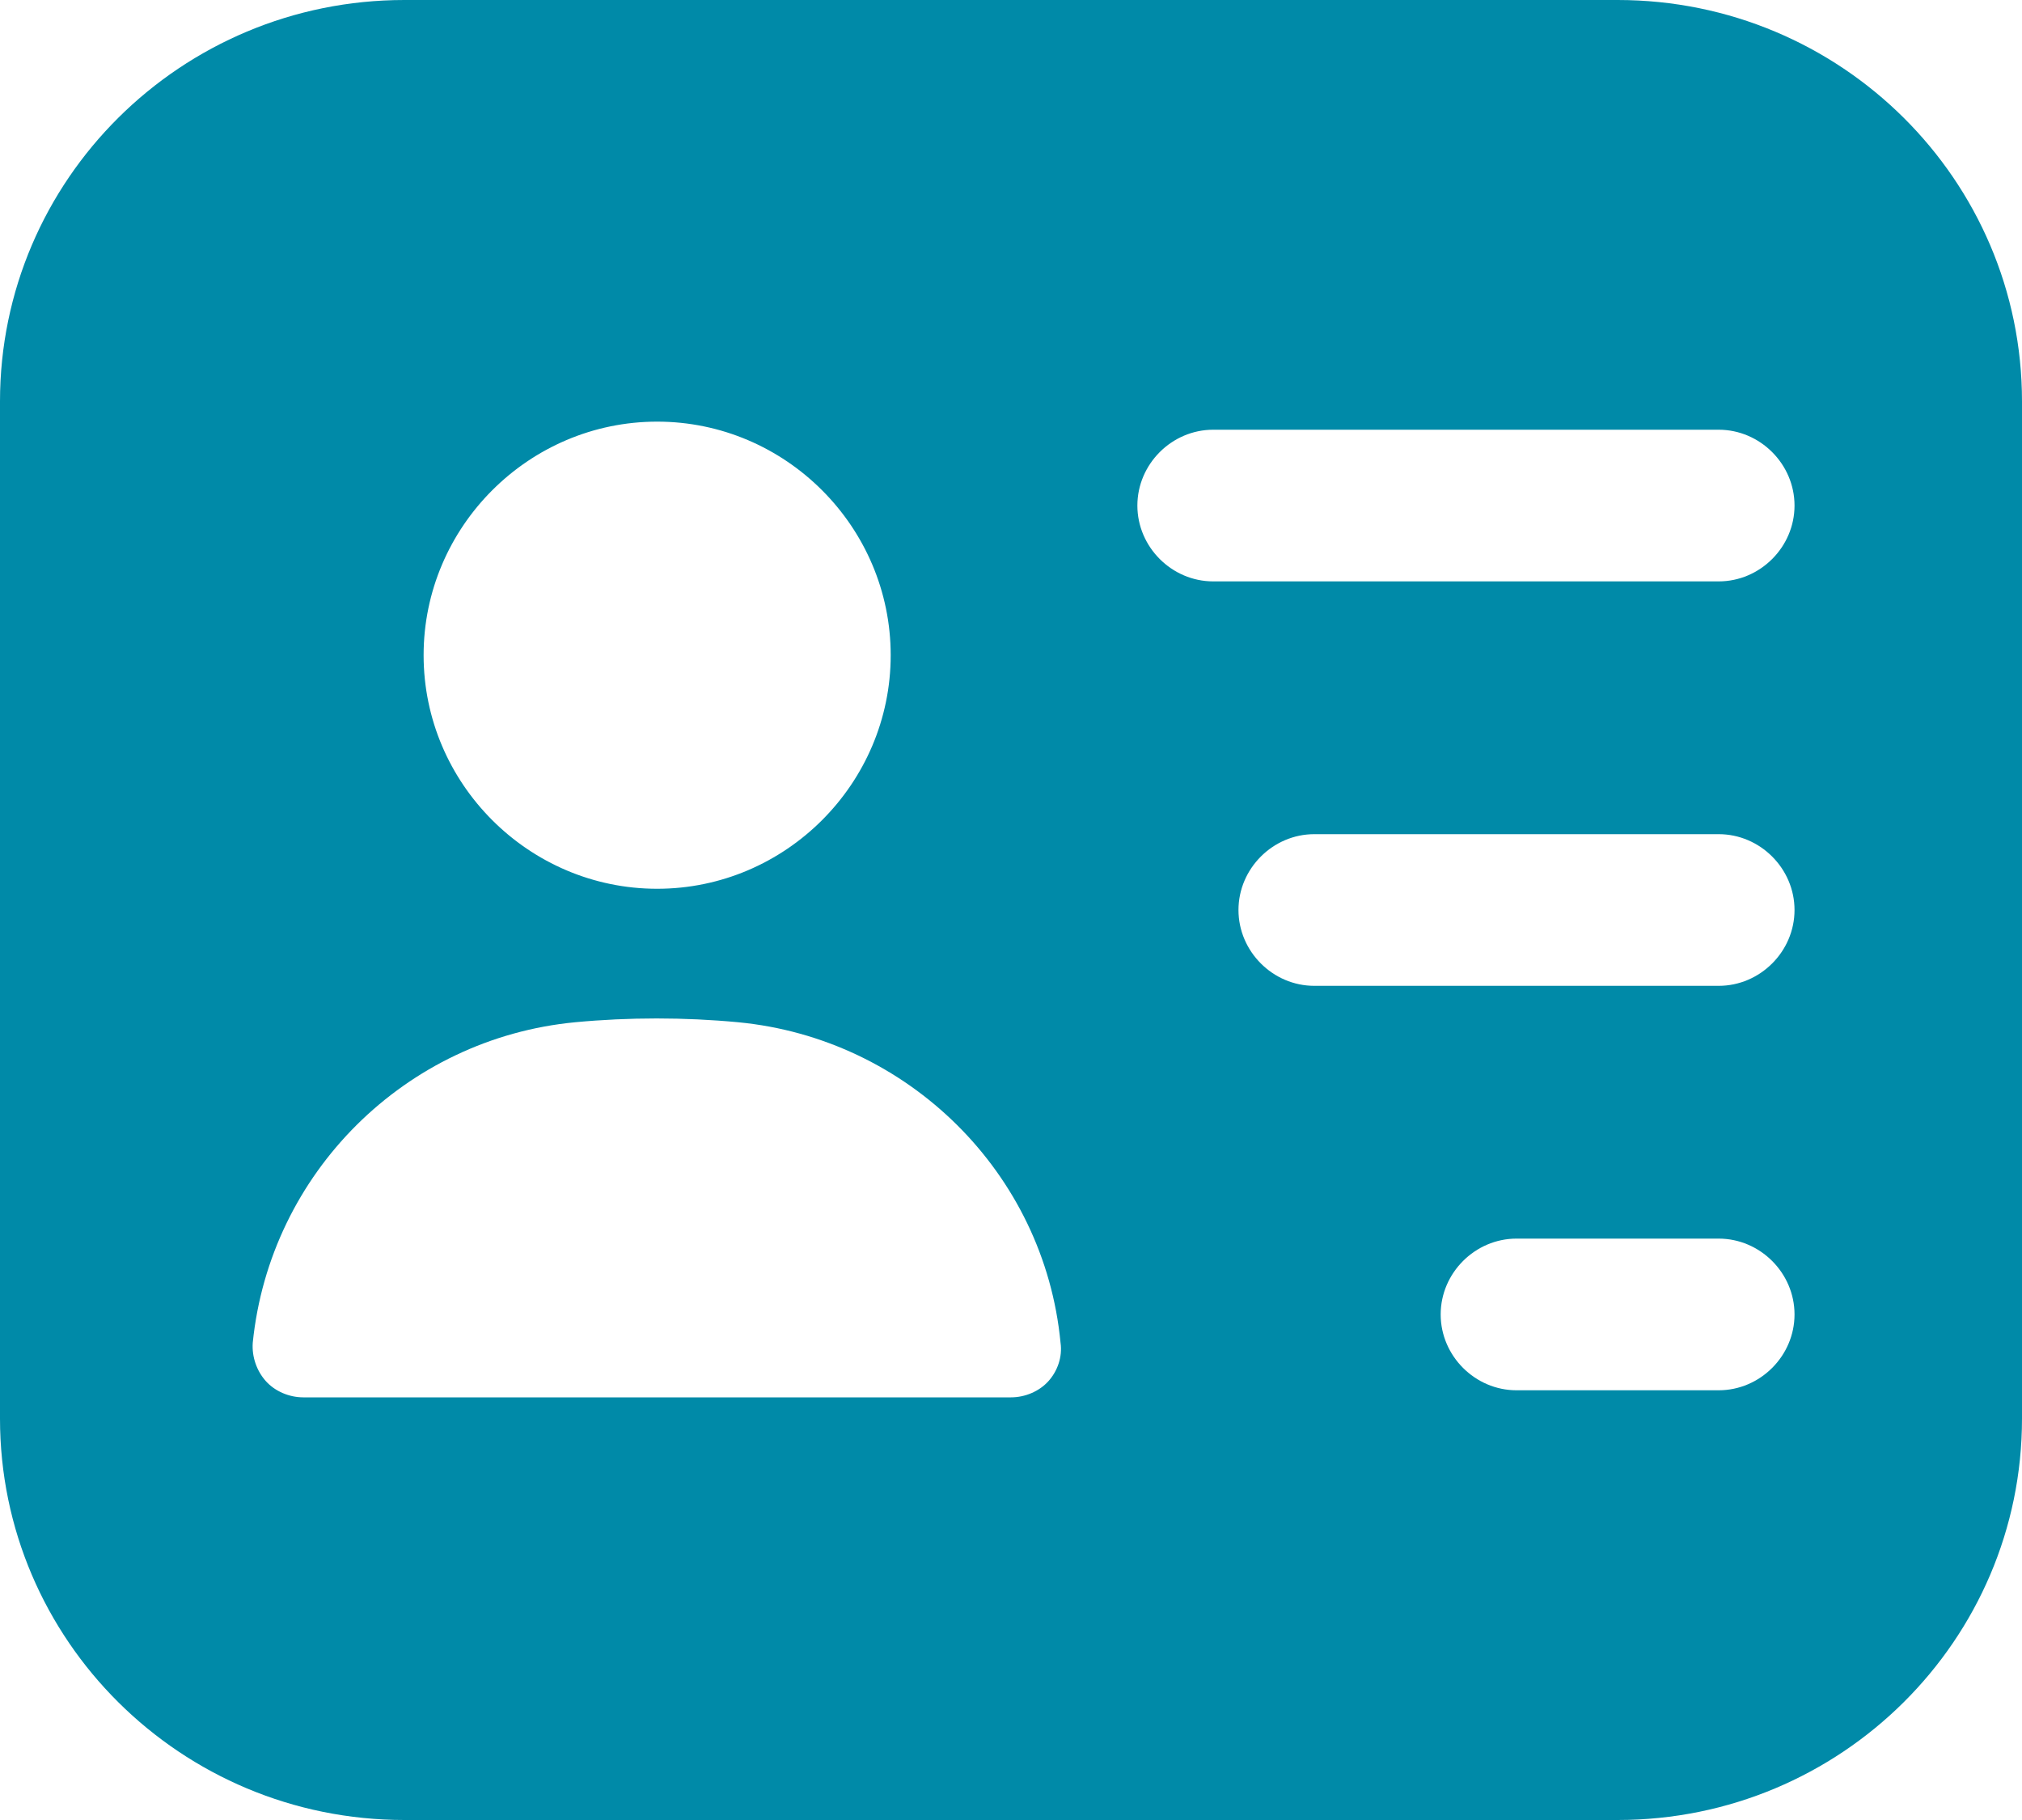 <svg width="20" height="18" viewBox="0 0 20 18" fill="none" xmlns="http://www.w3.org/2000/svg">
<path d="M16 0H4C1.79 0 0 1.78 0 3.97V14.03C0 16.22 1.79 18 4 18H16C18.21 18 20 16.22 20 14.03V3.97C20 1.78 18.21 0 16 0ZM6.5 4.17C7.77 4.17 8.81 5.21 8.81 6.48C8.81 7.75 7.77 8.79 6.5 8.79C5.23 8.79 4.19 7.75 4.19 6.48C4.19 5.21 5.23 4.17 6.5 4.17ZM10.37 13.66C10.28 13.76 10.14 13.82 10 13.82H3C2.86 13.82 2.72 13.76 2.63 13.66C2.54 13.56 2.49 13.42 2.5 13.28C2.67 11.6 4.01 10.27 5.69 10.11C6.22 10.06 6.77 10.06 7.3 10.11C8.98 10.27 10.33 11.6 10.49 13.28C10.51 13.42 10.46 13.56 10.37 13.66ZM17 13.75H15C14.59 13.75 14.25 13.41 14.25 13C14.25 12.59 14.59 12.25 15 12.25H17C17.41 12.25 17.75 12.59 17.75 13C17.75 13.41 17.41 13.75 17 13.75ZM17 9.75H13C12.59 9.75 12.25 9.41 12.25 9C12.25 8.59 12.59 8.25 13 8.25H17C17.41 8.25 17.75 8.59 17.75 9C17.75 9.41 17.41 9.75 17 9.75ZM17 5.75H12C11.59 5.75 11.25 5.41 11.25 5C11.25 4.59 11.59 4.25 12 4.25H17C17.41 4.25 17.75 4.59 17.75 5C17.75 5.41 17.41 5.75 17 5.75Z" fill="#008AA8"/>
</svg>
